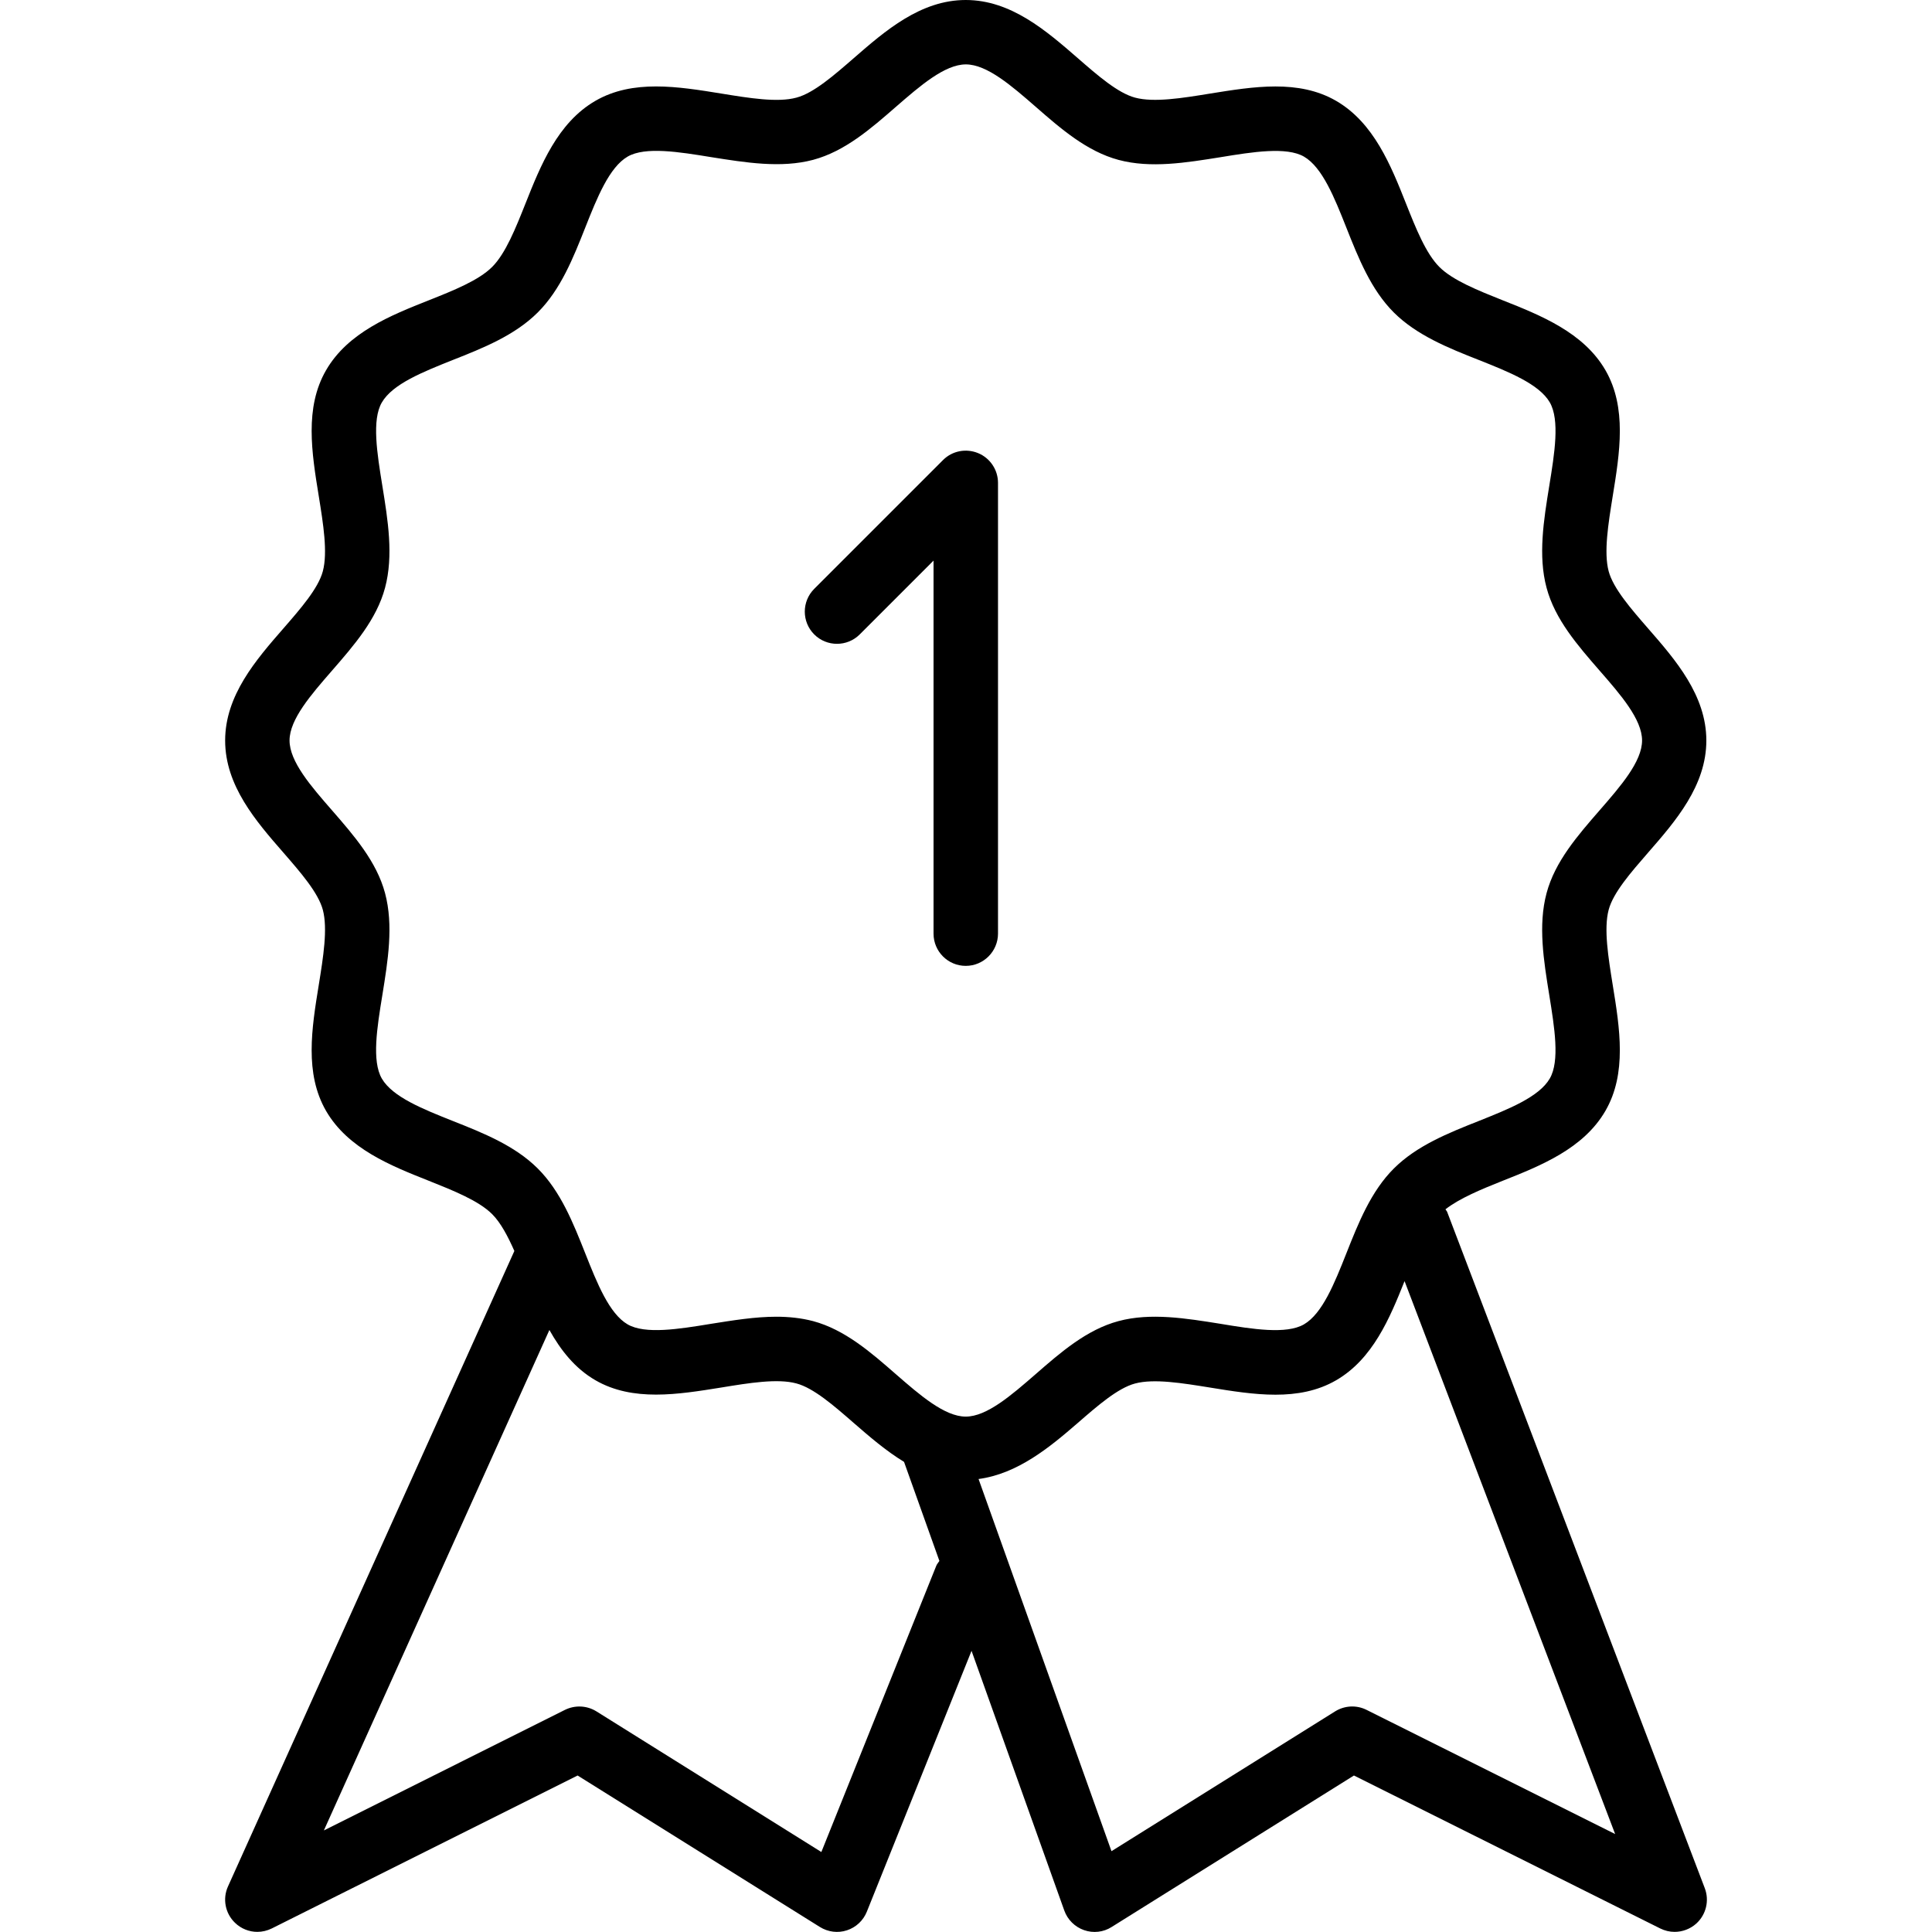 <?xml version="1.0" encoding="iso-8859-1"?>
<!-- Generator: Adobe Illustrator 19.0.0, SVG Export Plug-In . SVG Version: 6.00 Build 0)  -->
<svg version="1.1" id="Layer_1" xmlns="http://www.w3.org/2000/svg" xmlns:xlink="http://www.w3.org/1999/xlink" x="0px" y="0px"
	 viewBox="0 0 30 30" style="enable-background:new 0 0 30 30;" xml:space="preserve">
<g>
	<g>
		<path d="M22.472,18.82c-0.006-0.016-0.019-0.027-0.027-0.042c0.221-0.172,0.557-0.311,0.889-0.443
			c0.588-0.233,1.255-0.498,1.595-1.086c0.336-0.581,0.223-1.28,0.113-1.956c-0.069-0.429-0.141-0.871-0.063-1.165
			c0.071-0.268,0.347-0.583,0.613-0.889c0.424-0.486,0.904-1.038,0.904-1.74s-0.48-1.254-0.904-1.74
			c-0.266-0.306-0.541-0.621-0.613-0.889c-0.078-0.294-0.006-0.736,0.063-1.165c0.11-0.676,0.223-1.375-0.113-1.957
			c-0.34-0.587-1.007-0.852-1.595-1.085c-0.38-0.152-0.774-0.308-0.984-0.518c-0.21-0.21-0.366-0.603-0.517-0.983
			c-0.234-0.589-0.499-1.256-1.086-1.596c-0.581-0.336-1.28-0.222-1.957-0.113c-0.428,0.07-0.871,0.142-1.165,0.063
			c-0.267-0.071-0.583-0.346-0.889-0.613C16.249,0.48,15.699,0,14.996,0c-0.702,0-1.253,0.48-1.739,0.903
			c-0.306,0.266-0.622,0.542-0.89,0.613c-0.292,0.08-0.735,0.007-1.165-0.063c-0.677-0.11-1.377-0.223-1.957,0.113
			c-0.587,0.34-0.852,1.007-1.086,1.596C8.008,3.541,7.852,3.935,7.642,4.145c-0.21,0.21-0.604,0.367-0.984,0.518
			C6.07,4.896,5.403,5.161,5.063,5.749C4.727,6.33,4.84,7.029,4.95,7.705C5.019,8.134,5.091,8.576,5.013,8.87
			C4.942,9.138,4.666,9.453,4.4,9.759c-0.424,0.486-0.904,1.038-0.904,1.74c0,0.702,0.48,1.254,0.904,1.74
			c0.266,0.306,0.541,0.621,0.613,0.889c0.078,0.294,0.006,0.736-0.063,1.165c-0.11,0.676-0.223,1.375,0.113,1.957
			c0.34,0.587,1.007,0.852,1.595,1.085c0.38,0.152,0.774,0.308,0.984,0.518c0.133,0.133,0.243,0.342,0.345,0.572L3.54,29.293
			c-0.087,0.192-0.043,0.419,0.11,0.565c0.095,0.092,0.22,0.14,0.346,0.14c0.076,0,0.153-0.018,0.224-0.053l4.749-2.375l3.762,2.352
			c0.127,0.079,0.28,0.098,0.42,0.052c0.141-0.046,0.254-0.152,0.309-0.289l1.626-4.051l1.44,4.032
			c0.051,0.143,0.164,0.255,0.307,0.305c0.142,0.05,0.301,0.033,0.429-0.049l3.762-2.352l4.756,2.375
			c0.071,0.035,0.147,0.053,0.223,0.053c0.121,0,0.242-0.044,0.337-0.129c0.153-0.139,0.205-0.357,0.132-0.549L22.472,18.82z
			 M14.539,24.312l-1.785,4.446l-3.493-2.184c-0.149-0.092-0.332-0.1-0.489-0.023l-3.743,1.872l3.502-7.771
			c0.175,0.312,0.395,0.595,0.714,0.78c0.581,0.336,1.28,0.222,1.957,0.113c0.428-0.07,0.871-0.143,1.165-0.063
			c0.267,0.071,0.583,0.346,0.889,0.613c0.242,0.21,0.499,0.433,0.782,0.605l0.549,1.538C14.571,24.264,14.55,24.284,14.539,24.312z
			 M14.996,21.997c-0.328,0-0.712-0.334-1.083-0.657c-0.391-0.342-0.796-0.694-1.288-0.826c-0.184-0.048-0.376-0.068-0.57-0.068
			c-0.333,0-0.677,0.057-1.013,0.11c-0.504,0.083-1.023,0.166-1.296,0.009c-0.286-0.166-0.475-0.641-0.657-1.1
			c-0.188-0.474-0.383-0.966-0.739-1.321c-0.356-0.355-0.847-0.551-1.322-0.739c-0.458-0.182-0.933-0.371-1.099-0.657
			c-0.158-0.274-0.074-0.793,0.008-1.296c0.086-0.532,0.176-1.083,0.042-1.583c-0.131-0.492-0.484-0.896-0.825-1.288
			c-0.324-0.371-0.658-0.755-0.658-1.083s0.335-0.712,0.658-1.083c0.341-0.392,0.694-0.796,0.825-1.288
			c0.134-0.5,0.044-1.051-0.042-1.583C5.856,7.042,5.771,6.521,5.929,6.25C6.095,5.962,6.57,5.774,7.028,5.591
			C7.503,5.404,7.994,5.207,8.35,4.852s0.551-0.846,0.739-1.321c0.182-0.459,0.371-0.934,0.658-1.1
			c0.274-0.157,0.794-0.073,1.296,0.009c0.532,0.084,1.083,0.175,1.583,0.042c0.493-0.132,0.897-0.484,1.289-0.826
			C14.287,1.333,14.67,1,14.998,1s0.712,0.334,1.083,0.657c0.391,0.342,0.796,0.694,1.288,0.826c0.5,0.134,1.05,0.043,1.583-0.042
			c0.504-0.083,1.025-0.165,1.296-0.009c0.286,0.166,0.475,0.641,0.657,1.1c0.188,0.474,0.383,0.966,0.739,1.321
			C22,5.207,22.491,5.404,22.966,5.591c0.458,0.182,0.933,0.371,1.099,0.657c0.158,0.274,0.074,0.793-0.008,1.296
			c-0.086,0.532-0.176,1.083-0.042,1.583c0.131,0.492,0.484,0.896,0.825,1.288c0.324,0.371,0.658,0.755,0.658,1.083
			s-0.335,0.712-0.658,1.083c-0.341,0.392-0.694,0.796-0.825,1.288c-0.134,0.5-0.044,1.051,0.042,1.583
			c0.081,0.503,0.166,1.023,0.008,1.295c-0.166,0.287-0.641,0.475-1.099,0.658c-0.475,0.188-0.966,0.384-1.322,0.739
			c-0.356,0.355-0.551,0.846-0.739,1.321c-0.182,0.459-0.371,0.934-0.658,1.1c-0.273,0.157-0.792,0.075-1.296-0.009
			c-0.533-0.085-1.084-0.176-1.583-0.042c-0.493,0.132-0.897,0.484-1.289,0.826C15.707,21.663,15.324,21.997,14.996,21.997z
			 M21.22,26.551c-0.155-0.078-0.34-0.069-0.488,0.023l-3.473,2.171l-2.064-5.779c0.606-0.081,1.102-0.49,1.54-0.87
			c0.306-0.266,0.622-0.542,0.89-0.613c0.294-0.079,0.736-0.006,1.165,0.063c0.677,0.11,1.377,0.223,1.957-0.113
			c0.569-0.329,0.834-0.965,1.063-1.54l3.27,8.586L21.22,26.551z M15.188,7.036C15.001,6.959,14.786,7,14.643,7.144l-2,2
			c-0.195,0.195-0.195,0.512,0,0.707s0.512,0.195,0.707,0l1.146-1.146v5.793c0,0.276,0.224,0.5,0.5,0.5s0.5-0.224,0.501-0.5v-7
			C15.497,7.296,15.375,7.113,15.188,7.036z"/>
	</g>
</g>
</svg>
